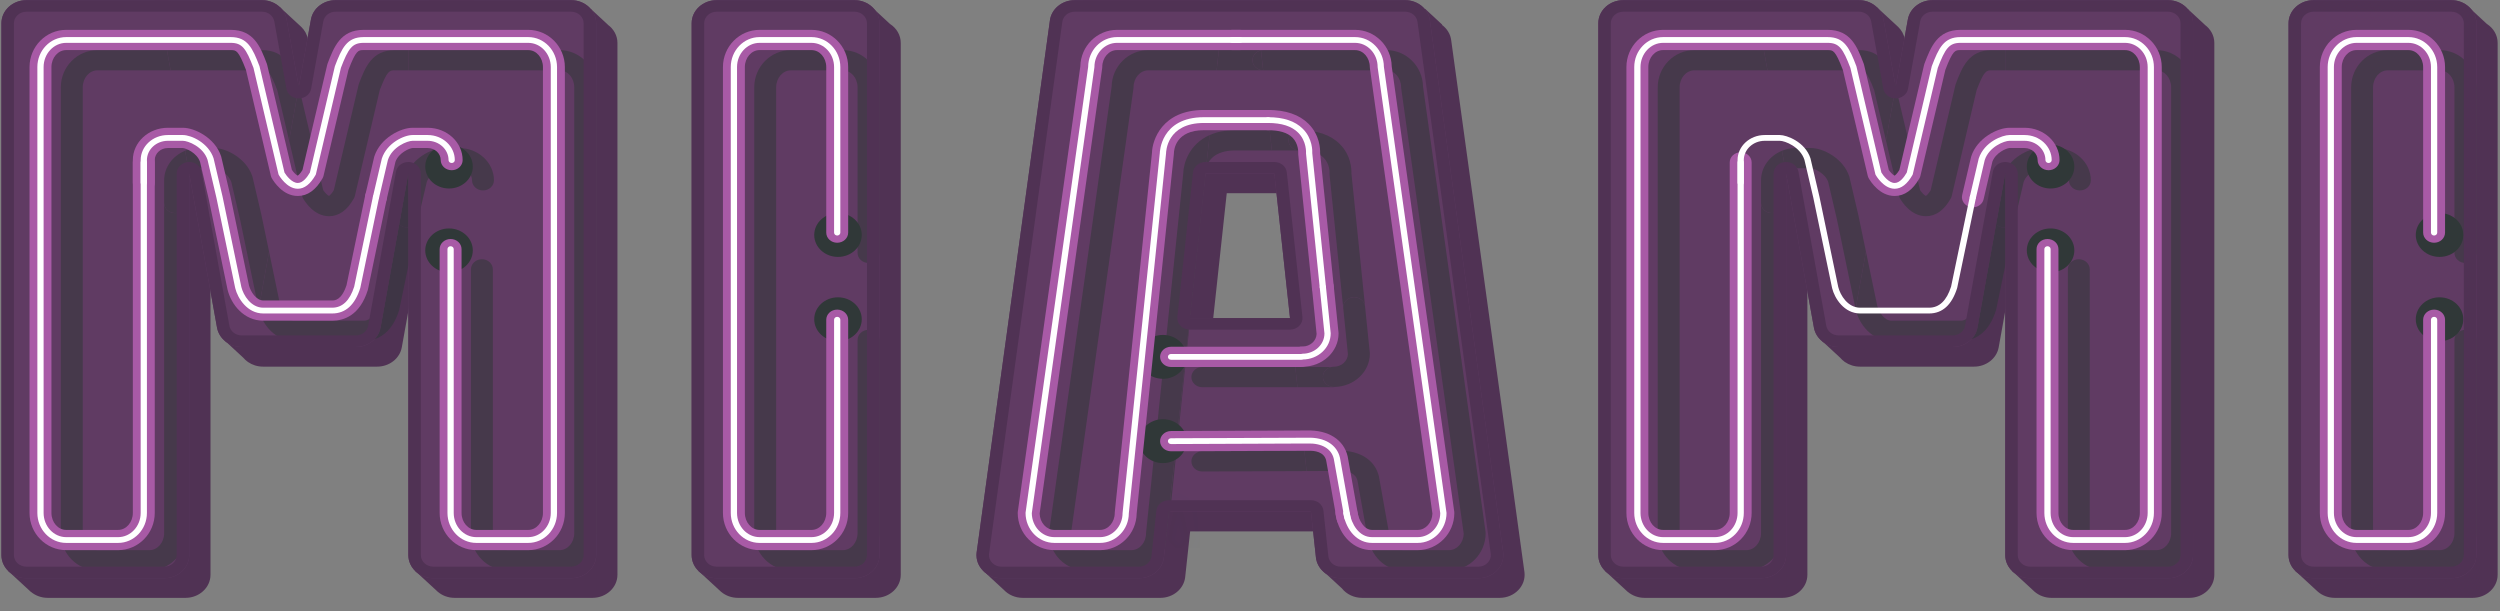 <?xml version="1.0" encoding="UTF-8" standalone="no"?>
<svg width="90px" height="22px" viewBox="0 0 90 22" version="1.1" xmlns="http://www.w3.org/2000/svg" xmlns:xlink="http://www.w3.org/1999/xlink" xmlns:sketch="http://www.bohemiancoding.com/sketch/ns">
    <rect x="0" y="0" width="90" height="22" fill="#808080" stroke="none"/>
    <!-- Generator: Sketch 3.4.4 (17249) - http://www.bohemiancoding.com/sketch -->
    <title>Group</title>
    <desc>Created with Sketch.</desc>
    <defs>
        <path d="M0.209,10.515 L0.159,10.515 L0.017,11.822 C0.085,11.663 0.125,11.489 0.127,11.305 L0.209,10.515 L0.209,10.515 Z M1.285,0.11 L0.914,3.543 L0.93,3.543 L1.285,0.11 L1.285,0.11 Z" id="path-1"></path>
    </defs>
    <g id="Web-/-Tablet-/-Mobile" stroke="none" stroke-width="1" fill="none" fill-rule="evenodd" sketch:type="MSPage">
        <g id="-Home-(1-1126)" sketch:type="MSArtboardGroup" transform="translate(-51, -654)">
            <g id="Miami" sketch:type="MSLayerGroup" transform="translate(0, 615)">
                <g id="Group" transform="translate(51, 39)">
                    <path d="M69.446,11.545 L66.967,11.545 C66.271,11.545 65.812,10.967 65.681,10.429 L65.678,10.417 L65.002,7.167 L64.688,5.823 C64.573,5.498 64.181,5.336 64.07,5.329 L63.529,5.329 C63.27,5.329 63.059,5.524 63.059,5.764 L63.059,6.578 C63.059,6.779 62.882,6.943 62.664,6.943 C62.447,6.943 62.27,6.779 62.27,6.578 L62.27,5.764 C62.27,5.122 62.835,4.6 63.529,4.6 L64.074,4.6 C64.498,4.6 65.231,4.965 65.447,5.625 L65.455,5.653 L65.775,7.022 L66.451,10.273 C66.507,10.495 66.708,10.817 66.967,10.817 L69.446,10.817 C69.53,10.817 69.784,10.817 69.964,10.262 L70.636,7.03 C70.677,6.832 70.884,6.703 71.098,6.741 C71.312,6.779 71.452,6.97 71.411,7.167 L70.735,10.417 L70.726,10.451 C70.44,11.355 69.872,11.545 69.446,11.545" id="Fill-74" fill="#A85AA6" sketch:type="MSShapeGroup"></path>
                    <path d="M52.245,1.462 C52.22,1.232 52.095,1.032 51.912,0.897 L51.919,0.886 L51.304,0.318 L51.143,0.712 L39.457,0.712 C38.994,0.712 38.606,1.036 38.56,1.462 L35.934,20.511 L35.395,20.549 L36.143,21.24 C36.308,21.413 36.549,21.523 36.82,21.523 L41.77,21.523 C42.233,21.523 42.621,21.199 42.667,20.774 L42.845,19.13 L47.961,19.13 L48.111,20.515 L47.622,20.549 L48.309,21.183 C48.474,21.39 48.739,21.523 49.036,21.523 L53.985,21.523 C54.519,21.523 54.935,21.098 54.882,20.608 L52.245,1.462 M43.6,12.158 L44.163,6.956 L46.642,6.956 L47.206,12.158 L43.6,12.158" id="Fill-1" fill="#503254" sketch:type="MSShapeGroup"></path>
                    <path d="M89.528,0.862 L88.939,0.318 L88.778,0.712 L84.055,0.712 C83.557,0.712 83.154,1.085 83.154,1.545 L83.154,20.512 L82.627,20.549 L83.402,21.264 L83.435,21.294 L83.45,21.308 L83.451,21.308 C83.611,21.442 83.823,21.523 84.055,21.523 L89.013,21.523 C89.511,21.523 89.915,21.151 89.915,20.691 L89.915,1.545 C89.915,1.262 89.762,1.012 89.528,0.862" id="Fill-2" fill="#503254" sketch:type="MSShapeGroup"></path>
                    <path d="M79.368,0.889 L79.369,0.886 L78.754,0.318 L78.593,0.712 L70.337,0.712 C69.897,0.712 69.521,1.006 69.448,1.408 L69.01,3.834 L68.572,1.408 C68.541,1.235 68.453,1.082 68.329,0.964 L68.329,0.964 L68.326,0.961 L67.554,0.248 L67.409,0.712 L59.206,0.712 C58.709,0.712 58.305,1.085 58.305,1.545 L58.305,20.512 L57.776,20.549 L58.599,21.308 L58.603,21.308 C58.762,21.441 58.974,21.523 59.206,21.523 L64.165,21.523 C64.663,21.523 65.066,21.151 65.066,20.691 L65.066,6.956 L66.021,12.245 L65.593,12.274 L66.245,12.877 C66.292,12.931 66.345,12.981 66.404,13.023 L66.416,13.034 L66.419,13.034 C66.57,13.138 66.757,13.199 66.957,13.199 L71.064,13.199 C71.504,13.199 71.881,12.905 71.953,12.503 L72.954,6.955 L72.954,20.512 L72.429,20.549 L73.193,21.253 C73.21,21.271 73.228,21.287 73.247,21.304 L73.252,21.308 L73.253,21.308 C73.413,21.442 73.624,21.523 73.856,21.523 L78.814,21.523 C79.312,21.523 79.716,21.151 79.716,20.691 L79.716,1.545 C79.716,1.278 79.579,1.041 79.368,0.889" id="Fill-3" fill="#503254" sketch:type="MSShapeGroup"></path>
                    <path d="M32.04,0.862 L31.451,0.318 L31.29,0.712 L26.567,0.712 C26.069,0.712 25.665,1.085 25.665,1.545 L25.665,20.512 L25.139,20.549 L25.947,21.294 L25.962,21.308 L25.964,21.308 C26.123,21.442 26.335,21.523 26.567,21.523 L31.525,21.523 C32.023,21.523 32.427,21.151 32.427,20.691 L32.427,1.545 C32.427,1.262 32.274,1.012 32.04,0.862" id="Fill-4" fill="#503254" sketch:type="MSShapeGroup"></path>
                    <path d="M21.88,0.889 L21.881,0.886 L21.266,0.318 L21.105,0.712 L12.849,0.712 C12.409,0.712 12.033,1.006 11.96,1.408 L11.522,3.834 L11.084,1.408 C11.053,1.235 10.965,1.082 10.841,0.964 L10.841,0.964 L10.838,0.961 L10.066,0.248 L9.921,0.712 L1.718,0.712 C1.22,0.712 0.817,1.085 0.817,1.545 L0.817,20.512 L0.288,20.549 L1.111,21.308 L1.115,21.308 C1.275,21.441 1.486,21.523 1.718,21.523 L6.677,21.523 C7.175,21.523 7.578,21.151 7.578,20.691 L7.578,6.956 L8.533,12.245 L8.105,12.274 L8.757,12.877 C8.803,12.932 8.857,12.981 8.916,13.023 L8.928,13.034 L8.931,13.034 C9.082,13.138 9.269,13.199 9.469,13.199 L13.576,13.199 C14.017,13.199 14.393,12.905 14.465,12.503 L15.466,6.956 L15.466,20.512 L14.941,20.549 L15.705,21.253 C15.722,21.271 15.74,21.287 15.759,21.304 L15.764,21.308 L15.765,21.308 C15.924,21.442 16.136,21.523 16.368,21.523 L21.326,21.523 C21.824,21.523 22.228,21.151 22.228,20.691 L22.228,1.545 C22.228,1.278 22.091,1.041 21.88,0.889" id="Fill-5" fill="#503254" sketch:type="MSShapeGroup"></path>
                    <path d="M38.439,6.248 L39.002,0.005 L49.144,0.005 L49.707,6.248 L38.439,6.248" id="Fill-6" fill="#603B63" sketch:type="MSShapeGroup"></path>
                    <path d="M38.439,11.451 L51.961,11.451 L51.961,18.423 L38.439,18.423 L38.439,11.451 Z" id="Fill-7" fill="#603B63" sketch:type="MSShapeGroup"></path>
                    <path d="M41.003,20.816 L36.054,20.816 C35.521,20.816 35.104,20.391 35.157,19.901 L37.794,0.754 C37.84,0.329 38.228,0.005 38.691,0.005 L43.077,0.005 C43.61,0.005 44.027,0.43 43.974,0.92 L41.9,20.066 C41.854,20.492 41.467,20.816 41.003,20.816" id="Fill-8" fill="#603B63" sketch:type="MSShapeGroup"></path>
                    <path d="M53.219,20.816 L48.27,20.816 C47.806,20.816 47.419,20.492 47.373,20.066 L45.299,0.92 C45.246,0.43 45.663,0.005 46.196,0.005 L50.582,0.005 C51.045,0.005 51.433,0.329 51.479,0.754 L54.116,19.901 C54.169,20.391 53.752,20.816 53.219,20.816" id="Fill-9" fill="#603B63" sketch:type="MSShapeGroup"></path>
                    <path d="M88.247,20.816 L83.289,20.816 C82.791,20.816 82.387,20.443 82.387,19.984 L82.387,0.837 C82.387,0.377 82.791,0.005 83.289,0.005 L88.247,0.005 C88.745,0.005 89.149,0.377 89.149,0.837 L89.149,19.984 C89.149,20.443 88.745,20.816 88.247,20.816" id="Fill-10" fill="#603B63" sketch:type="MSShapeGroup"></path>
                    <path d="M63.398,20.816 L58.44,20.816 C57.942,20.816 57.539,20.443 57.539,19.984 L57.539,0.837 C57.539,0.377 57.942,0.005 58.44,0.005 L63.398,0.005 C63.896,0.005 64.3,0.377 64.3,0.837 L64.3,19.984 C64.3,20.443 63.896,20.816 63.398,20.816" id="Fill-11" fill="#603B63" sketch:type="MSShapeGroup"></path>
                    <path d="M68.87,12.491 L66.191,12.491 C65.75,12.491 65.374,12.197 65.301,11.796 L63.348,0.974 C63.256,0.467 62.616,0.005 63.173,0.005 L66.917,0.005 C67.358,0.005 67.734,0.299 67.806,0.7 L69.759,11.522 C69.851,12.03 69.427,12.491 68.87,12.491" id="Fill-12" fill="#603B63" sketch:type="MSShapeGroup"></path>
                    <path d="M67.618,12.491 L70.298,12.491 C70.738,12.491 71.114,12.197 71.187,11.796 L73.14,0.974 C73.232,0.467 74.999,0.005 74.442,0.005 L69.571,0.005 C69.131,0.005 68.754,0.299 68.682,0.7 L66.729,11.522 C66.637,12.03 67.061,12.491 67.618,12.491" id="Fill-13" fill="#603B63" sketch:type="MSShapeGroup"></path>
                    <path d="M78.048,20.816 L73.09,20.816 C72.592,20.816 72.188,20.443 72.188,19.984 L72.188,0.837 C72.188,0.377 72.592,0.005 73.09,0.005 L78.048,0.005 C78.546,0.005 78.95,0.377 78.95,0.837 L78.95,19.984 C78.95,20.443 78.546,20.816 78.048,20.816" id="Fill-14" fill="#603B63" sketch:type="MSShapeGroup"></path>
                    <path d="M30.759,20.816 L25.801,20.816 C25.303,20.816 24.899,20.443 24.899,19.984 L24.899,0.837 C24.899,0.377 25.303,0.005 25.801,0.005 L30.759,0.005 C31.257,0.005 31.661,0.377 31.661,0.837 L31.661,19.984 C31.661,20.443 31.257,20.816 30.759,20.816" id="Fill-15" fill="#603B63" sketch:type="MSShapeGroup"></path>
                    <path d="M5.911,20.816 L0.952,20.816 C0.454,20.816 0.051,20.443 0.051,19.984 L0.051,0.837 C0.051,0.377 0.454,0.005 0.952,0.005 L5.911,0.005 C6.408,0.005 6.812,0.377 6.812,0.837 L6.812,19.984 C6.812,20.443 6.408,20.816 5.911,20.816" id="Fill-16" fill="#603B63" sketch:type="MSShapeGroup"></path>
                    <path d="M11.382,12.491 L8.703,12.491 C8.262,12.491 7.886,12.197 7.813,11.796 L5.86,0.974 C5.769,0.467 5.128,0.005 5.685,0.005 L9.429,0.005 C9.87,0.005 10.246,0.299 10.318,0.7 L12.272,11.522 C12.363,12.03 11.939,12.491 11.382,12.491" id="Fill-17" fill="#603B63" sketch:type="MSShapeGroup"></path>
                    <path d="M10.13,12.491 L12.81,12.491 C13.25,12.491 13.626,12.197 13.699,11.796 L15.652,0.974 C15.744,0.467 17.511,0.005 16.954,0.005 L12.083,0.005 C11.643,0.005 11.266,0.299 11.194,0.7 L9.241,11.522 C9.149,12.03 9.573,12.491 10.13,12.491" id="Fill-18" fill="#603B63" sketch:type="MSShapeGroup"></path>
                    <path d="M20.56,20.816 L15.602,20.816 C15.104,20.816 14.7,20.443 14.7,19.984 L14.7,0.837 C14.7,0.377 15.104,0.005 15.602,0.005 L20.56,0.005 C21.058,0.005 21.462,0.377 21.462,0.837 L21.462,19.984 C21.462,20.443 21.058,20.816 20.56,20.816" id="Fill-19" fill="#603B63" sketch:type="MSShapeGroup"></path>
                    <g id="Group-22" transform="translate(41.92, 7.908)">
                        <mask id="mask-2" sketch:name="Clip 21" fill="white">
                            <use xlink:href="#path-1"></use>
                        </mask>
                        <g id="Clip-21"></g>
                        <path d="M0.017,0.11 L1.285,0.11 L1.285,11.822 L0.017,11.822 L0.017,0.11 Z" id="Fill-20" fill="#3E3545" sketch:type="MSShapeGroup" mask="url(#mask-2)"></path>
                    </g>
                    <path d="M45.707,4.687 L44.468,4.687 C44.094,4.687 43.791,4.754 43.547,4.862 L43.419,6.045 C43.492,5.79 43.725,5.416 44.468,5.416 L45.786,5.416 L45.707,4.687 M45.395,1.804 L43.878,1.804 L43.799,2.532 L45.474,2.532 L45.474,2.532 C45.261,2.526 45.09,2.366 45.09,2.168 C45.09,1.995 45.221,1.85 45.396,1.813 L45.395,1.804" id="Fill-23" fill="#46394B" sketch:type="MSShapeGroup"></path>
                    <path d="M42.85,11.451 L42.834,11.451 L42.079,18.423 L42.129,18.423 L42.85,11.451" id="Fill-24" fill="#46394B" sketch:type="MSShapeGroup"></path>
                    <path d="M43.878,1.804 L41.338,1.804 C40.619,1.804 40.032,2.39 40.019,3.117 L37.768,19.148 C37.766,19.164 37.765,19.179 37.765,19.195 C37.765,19.933 38.356,20.534 39.084,20.534 L40.728,20.534 C41.268,20.534 41.733,20.203 41.937,19.73 L43.205,8.018 L43.385,6.283 L43.387,6.251 C43.387,6.214 43.393,6.137 43.419,6.045 L43.547,4.862 C42.805,5.189 42.605,5.892 42.598,6.229 L41.26,19.16 L41.258,19.195 C41.258,19.532 41.02,19.805 40.728,19.805 L39.084,19.805 C38.798,19.805 38.564,19.543 38.554,19.216 L40.804,3.189 C40.807,3.174 40.808,3.158 40.808,3.142 C40.808,2.806 41.045,2.532 41.338,2.532 L43.799,2.532 L43.878,1.804" id="Fill-25" fill="#46394B" sketch:type="MSShapeGroup"></path>
                    <path d="M46.778,4.687 L45.707,4.687 L45.786,5.416 L46.778,5.416 L46.779,5.416 C46.562,5.415 46.386,5.252 46.386,5.052 C46.386,4.851 46.562,4.688 46.779,4.687 L46.778,4.687 M45.474,2.532 L45.474,2.532 L45.763,2.532 L45.485,2.532 C45.481,2.532 45.477,2.532 45.474,2.532 M45.501,1.804 L45.395,1.804 L45.396,1.815 C45.43,1.807 45.465,1.804 45.501,1.804" id="Fill-26" fill="#46394B" sketch:type="MSShapeGroup"></path>
                    <path id="Fill-27" fill="#3E3545" sketch:type="MSShapeGroup"></path>
                    <path d="M87.83,1.804 L85.96,1.804 C85.233,1.804 84.641,2.404 84.641,3.142 L84.641,19.195 C84.641,19.933 85.233,20.534 85.96,20.534 L87.83,20.534 C88.552,20.534 89.141,19.941 89.149,19.21 L89.149,12.231 C89.144,12.034 88.969,11.874 88.754,11.874 C88.537,11.874 88.36,12.038 88.36,12.239 L88.36,19.195 C88.36,19.532 88.122,19.805 87.83,19.805 L85.96,19.805 C85.668,19.805 85.43,19.532 85.43,19.195 L85.43,3.142 C85.43,2.806 85.668,2.532 85.96,2.532 L87.83,2.532 C88.122,2.532 88.36,2.806 88.36,3.142 L88.36,9.103 C88.36,9.304 88.537,9.467 88.754,9.467 C88.969,9.467 89.144,9.308 89.149,9.11 L89.149,3.128 C89.141,2.396 88.552,1.804 87.83,1.804" id="Fill-28" fill="#46394B" sketch:type="MSShapeGroup"></path>
                    <path d="M78.95,3.128 L78.95,19.21 C78.95,19.205 78.95,19.2 78.95,19.195 L78.95,3.142 C78.95,3.137 78.95,3.132 78.95,3.128 M68.23,3.05 L68.246,3.14 L68.249,3.127 L68.235,3.068 C68.234,3.062 68.232,3.056 68.23,3.05" id="Fill-29" fill="#3E3545" sketch:type="MSShapeGroup"></path>
                    <path d="M63.498,1.804 L60.997,1.804 C60.27,1.804 59.678,2.404 59.678,3.142 L59.678,19.195 C59.678,19.933 60.27,20.534 60.997,20.534 L62.867,20.534 C63.594,20.534 64.186,19.933 64.186,19.195 L64.186,7.307 C64.186,7.508 64.009,7.671 63.792,7.671 C63.574,7.671 63.397,7.508 63.397,7.307 L63.397,6.574 L63.397,19.195 C63.397,19.532 63.159,19.805 62.867,19.805 L60.997,19.805 C60.705,19.805 60.467,19.532 60.467,19.195 L60.467,3.142 C60.467,2.806 60.705,2.532 60.997,2.532 L63.629,2.532 L63.498,1.804" id="Fill-30" fill="#46394B" sketch:type="MSShapeGroup"></path>
                    <path d="M66.924,1.804 L63.498,1.804 L63.629,2.532 L66.924,2.532 C67.116,2.532 67.196,2.532 67.469,3.242 L67.895,5.058 L68.244,3.127 L68.23,3.05 C68.228,3.04 68.224,3.031 68.221,3.021 C67.993,2.423 67.757,1.804 66.924,1.804" id="Fill-31" fill="#46394B" sketch:type="MSShapeGroup"></path>
                    <path d="M72.188,1.804 L71.704,1.804 C70.872,1.804 70.636,2.423 70.407,3.021 C70.402,3.036 70.397,3.05 70.394,3.065 L69.504,6.849 C69.417,6.993 69.353,7.04 69.331,7.053 C69.279,7.032 69.185,6.937 69.123,6.845 L68.246,3.116 L67.895,5.058 L68.365,7.054 C68.372,7.086 68.384,7.116 68.401,7.145 C68.461,7.252 68.789,7.784 69.335,7.784 C69.687,7.784 69.988,7.569 70.227,7.145 C70.244,7.116 70.256,7.086 70.263,7.054 L71.159,3.242 C71.432,2.532 71.512,2.532 71.704,2.532 L72.188,2.532 L72.188,1.804" id="Fill-32" fill="#46394B" sketch:type="MSShapeGroup"></path>
                    <path d="M77.631,1.804 L72.188,1.804 L72.188,2.532 L77.631,2.532 C77.923,2.532 78.161,2.806 78.161,3.142 L78.161,19.195 C78.161,19.532 77.923,19.805 77.631,19.805 L75.761,19.805 C75.469,19.805 75.231,19.532 75.231,19.195 L75.231,9.696 C75.231,9.495 75.054,9.332 74.836,9.332 C74.619,9.332 74.442,9.495 74.442,9.696 L74.442,19.195 C74.442,19.933 75.034,20.534 75.761,20.534 L77.631,20.534 C78.353,20.534 78.942,19.941 78.95,19.21 L78.95,3.128 C78.942,2.396 78.353,1.804 77.631,1.804" id="Fill-33" fill="#46394B" sketch:type="MSShapeGroup"></path>
                    <path d="M71.859,8.072 L71.187,11.796 C71.158,11.956 71.081,12.098 70.971,12.212 C71.306,12.102 71.65,11.82 71.853,11.179 L71.862,11.146 L72.188,9.578 L72.188,8.19 C72.176,8.191 72.164,8.191 72.151,8.191 C72.124,8.191 72.096,8.189 72.068,8.183 C71.984,8.166 71.912,8.126 71.859,8.072" id="Fill-34" fill="#3E3545" sketch:type="MSShapeGroup"></path>
                    <path d="M64.152,5.427 C63.708,5.606 63.397,6.016 63.397,6.492 L63.397,7.307 C63.397,7.508 63.574,7.671 63.792,7.671 C64.009,7.671 64.186,7.508 64.186,7.307 L64.186,6.492 C64.186,6.387 64.226,6.29 64.294,6.215 L64.152,5.427" id="Fill-35" fill="#46394B" sketch:type="MSShapeGroup"></path>
                    <path d="M65.2,5.329 L64.657,5.329 C64.477,5.329 64.306,5.364 64.152,5.427 L64.294,6.215 C64.38,6.119 64.511,6.057 64.657,6.057 L65.197,6.057 C65.308,6.064 65.7,6.226 65.815,6.551 L66.129,7.896 L66.801,11.124 L67.174,9.057 L66.902,7.75 L66.582,6.382 L66.574,6.353 C66.358,5.694 65.625,5.329 65.2,5.329" id="Fill-36" fill="#46394B" sketch:type="MSShapeGroup"></path>
                    <path d="M71.767,7.743 C71.766,7.748 71.765,7.753 71.764,7.758 L71.091,10.991 C70.911,11.545 70.657,11.545 70.573,11.545 L68.094,11.545 C67.835,11.545 67.634,11.223 67.579,11.002 L67.174,9.057 L66.801,11.124 L66.805,11.146 L66.808,11.157 C66.939,11.695 67.398,12.274 68.094,12.274 L70.573,12.274 C70.697,12.274 70.833,12.258 70.971,12.212 C71.081,12.098 71.158,11.956 71.187,11.796 L71.859,8.072 C71.776,7.988 71.738,7.87 71.765,7.75 L71.767,7.743" id="Fill-37" fill="#46394B" sketch:type="MSShapeGroup"></path>
                    <path id="Fill-38" fill="#46394B" sketch:type="MSShapeGroup" d="M72.538,7.897 L72.536,7.904 C72.499,8.063 72.355,8.175 72.188,8.19 L72.188,9.578 L72.538,7.897"></path>
                    <path id="Fill-39" fill="#3E3545" sketch:type="MSShapeGroup" d="M72.188,6.248 L71.859,8.072 C71.912,8.126 71.984,8.166 72.068,8.183 C72.096,8.189 72.124,8.191 72.151,8.191 C72.164,8.191 72.176,8.191 72.188,8.19 L72.188,6.248"></path>
                    <path id="Fill-40" fill="#46394B" sketch:type="MSShapeGroup" d="M72.188,6.135 C72.15,6.204 72.118,6.276 72.093,6.353 L72.085,6.382 L71.765,7.75 C71.738,7.87 71.776,7.988 71.859,8.072 L72.188,6.248 L72.188,6.135"></path>
                    <path d="M74.011,5.329 L73.467,5.329 C73.092,5.329 72.476,5.614 72.188,6.135 L72.188,8.19 C72.355,8.175 72.499,8.063 72.536,7.904 L72.852,6.551 C72.967,6.226 73.359,6.064 73.467,6.057 L74.011,6.057 C74.27,6.057 74.481,6.252 74.481,6.492 C74.481,6.693 74.658,6.856 74.875,6.856 C75.093,6.856 75.27,6.693 75.27,6.492 C75.27,5.851 74.705,5.329 74.011,5.329" id="Fill-41" fill="#46394B" sketch:type="MSShapeGroup"></path>
                    <path id="Fill-42" fill="#46394B" sketch:type="MSShapeGroup" d="M45.396,1.813 C45.221,1.85 45.09,1.995 45.09,2.168 C45.09,2.366 45.261,2.526 45.474,2.532 L45.396,1.813"></path>
                    <path d="M49.91,1.804 L45.485,1.804 C45.454,1.804 45.424,1.807 45.396,1.813 L45.474,2.532 C45.477,2.532 45.481,2.532 45.485,2.532 L49.91,2.532 C50.203,2.532 50.44,2.806 50.44,3.142 C50.44,3.158 50.441,3.174 50.444,3.189 L52.694,19.216 C52.684,19.543 52.45,19.805 52.164,19.805 L50.52,19.805 C50.281,19.805 50.109,19.567 50.024,19.293 L50.027,19.314 C50.063,19.512 49.917,19.699 49.702,19.732 C49.681,19.736 49.659,19.737 49.638,19.737 C49.448,19.737 49.281,19.611 49.249,19.432 L49.202,19.169 C49.2,19.198 49.201,19.227 49.207,19.256 C49.35,20.032 49.865,20.534 50.52,20.534 L52.164,20.534 C52.892,20.534 53.483,19.933 53.483,19.195 C53.483,19.179 53.482,19.164 53.48,19.148 L51.229,3.117 C51.216,2.391 50.629,1.804 49.91,1.804" id="Fill-43" fill="#46394B" sketch:type="MSShapeGroup"></path>
                    <path d="M46.63,13.212 L43.284,13.212 C43.067,13.212 42.89,13.375 42.89,13.576 C42.89,13.777 43.067,13.94 43.284,13.94 L46.709,13.94 L46.63,13.212" id="Fill-44" fill="#46394B" sketch:type="MSShapeGroup"></path>
                    <path d="M47.928,13.212 L46.63,13.212 L46.709,13.94 L47.961,13.94 C47.993,13.94 48.024,13.937 48.053,13.93 C48.042,13.93 48.03,13.93 48.019,13.93 C47.801,13.93 47.624,13.767 47.624,13.566 C47.624,13.394 47.754,13.25 47.928,13.212" id="Fill-45" fill="#46394B" sketch:type="MSShapeGroup"></path>
                    <path d="M46.78,4.687 L46.779,4.687 C46.562,4.688 46.386,4.851 46.386,5.052 C46.386,5.252 46.562,5.415 46.779,5.416 L46.78,5.416 C47.181,5.416 47.473,5.504 47.65,5.677 C47.879,5.901 47.863,6.219 47.863,6.219 C47.861,6.24 47.861,6.261 47.863,6.282 L48.357,11.099 C48.336,10.899 48.495,10.721 48.712,10.702 C48.725,10.701 48.738,10.7 48.75,10.7 C48.95,10.7 49.123,10.842 49.142,11.03 L48.651,6.24 C48.656,6.092 48.641,5.593 48.235,5.187 C47.903,4.856 47.413,4.687 46.78,4.687" id="Fill-46" fill="#46394B" sketch:type="MSShapeGroup"></path>
                    <path d="M48.75,10.7 C48.738,10.7 48.725,10.701 48.712,10.702 C48.495,10.721 48.336,10.899 48.357,11.099 L48.525,12.749 C48.517,13 48.293,13.202 48.019,13.202 C47.987,13.202 47.957,13.205 47.928,13.212 C47.754,13.25 47.624,13.394 47.624,13.566 C47.624,13.767 47.801,13.93 48.019,13.93 C48.03,13.93 48.042,13.93 48.053,13.93 C48.752,13.913 49.315,13.383 49.315,12.734 L49.313,12.7 L49.142,11.03 C49.123,10.842 48.95,10.7 48.75,10.7" id="Fill-47" fill="#46394B" sketch:type="MSShapeGroup"></path>
                    <path d="M46.957,16.231 L43.283,16.246 C43.065,16.247 42.889,16.41 42.89,16.611 C42.891,16.812 43.067,16.974 43.284,16.974 L43.286,16.974 L47.036,16.959 L46.957,16.231" id="Fill-48" fill="#46394B" sketch:type="MSShapeGroup"></path>
                    <path d="M48.245,16.225 C48.223,16.225 48.201,16.225 48.179,16.226 L46.957,16.231 L47.036,16.959 L48.188,16.954 L48.201,16.954 C48.219,16.953 48.237,16.953 48.256,16.953 C48.509,16.953 48.799,17.019 48.868,17.3 L49.249,19.432 C49.281,19.611 49.448,19.737 49.638,19.737 C49.659,19.737 49.681,19.736 49.702,19.732 C49.917,19.699 50.063,19.512 50.027,19.314 L49.645,17.172 L49.642,17.155 C49.508,16.576 48.977,16.225 48.245,16.225" id="Fill-49" fill="#46394B" sketch:type="MSShapeGroup"></path>
                    <path id="Fill-50" fill="#3E3545" sketch:type="MSShapeGroup"></path>
                    <path d="M30.342,1.804 L28.472,1.804 C27.745,1.804 27.153,2.404 27.153,3.142 L27.153,19.195 C27.153,19.933 27.745,20.534 28.472,20.534 L30.342,20.534 C31.064,20.534 31.653,19.941 31.661,19.21 L31.661,12.231 C31.656,12.034 31.481,11.874 31.266,11.874 C31.048,11.874 30.872,12.038 30.872,12.239 L30.872,19.195 C30.872,19.532 30.634,19.805 30.342,19.805 L28.472,19.805 C28.18,19.805 27.942,19.532 27.942,19.195 L27.942,3.142 C27.942,2.806 28.18,2.532 28.472,2.532 L30.342,2.532 C30.634,2.532 30.872,2.806 30.872,3.142 L30.872,9.103 C30.872,9.304 31.048,9.467 31.266,9.467 C31.481,9.467 31.656,9.308 31.661,9.11 L31.661,3.128 C31.653,2.396 31.064,1.804 30.342,1.804" id="Fill-51" fill="#46394B" sketch:type="MSShapeGroup"></path>
                    <path id="Fill-52" fill="#3E3545" sketch:type="MSShapeGroup" d="M10.742,3.051 L10.759,3.14 L10.761,3.127 L10.747,3.068 C10.745,3.062 10.744,3.056 10.742,3.051"></path>
                    <path d="M6.01,1.804 L3.509,1.804 C2.782,1.804 2.19,2.404 2.19,3.142 L2.19,19.195 C2.19,19.933 2.782,20.534 3.509,20.534 L5.379,20.534 C6.106,20.534 6.698,19.933 6.698,19.195 L6.698,7.307 C6.698,7.508 6.521,7.671 6.303,7.671 C6.086,7.671 5.909,7.508 5.909,7.307 L5.909,6.574 L5.909,19.195 C5.909,19.532 5.671,19.805 5.379,19.805 L3.509,19.805 C3.217,19.805 2.979,19.532 2.979,19.195 L2.979,3.142 C2.979,2.806 3.217,2.532 3.509,2.532 L6.141,2.532 L6.01,1.804" id="Fill-53" fill="#46394B" sketch:type="MSShapeGroup"></path>
                    <path d="M9.436,1.804 L6.01,1.804 L6.141,2.532 L9.436,2.532 C9.628,2.532 9.708,2.532 9.981,3.242 L10.408,5.058 L10.756,3.127 L10.742,3.051 C10.74,3.041 10.736,3.031 10.733,3.021 C10.505,2.423 10.269,1.804 9.436,1.804" id="Fill-54" fill="#46394B" sketch:type="MSShapeGroup"></path>
                    <path id="Fill-55" fill="#3E3545" sketch:type="MSShapeGroup" d="M21.462,3.121 L21.462,19.216 C21.462,19.209 21.462,19.202 21.462,19.195 L21.462,3.142 C21.462,3.135 21.462,3.128 21.462,3.121"></path>
                    <path d="M14.7,1.804 L14.216,1.804 C13.384,1.804 13.148,2.423 12.919,3.021 C12.914,3.036 12.909,3.05 12.906,3.065 L12.016,6.849 C11.929,6.993 11.865,7.04 11.843,7.053 C11.791,7.032 11.697,6.937 11.635,6.845 L10.758,3.116 L10.756,3.127 L10.408,5.058 L10.877,7.054 C10.884,7.086 10.896,7.116 10.913,7.145 C10.973,7.252 11.301,7.784 11.847,7.784 C12.199,7.784 12.5,7.569 12.739,7.145 C12.756,7.116 12.768,7.086 12.775,7.054 L13.672,3.242 C13.944,2.532 14.024,2.532 14.216,2.532 L14.7,2.532 L14.7,1.804" id="Fill-56" fill="#46394B" sketch:type="MSShapeGroup"></path>
                    <path d="M20.143,1.804 L14.7,1.804 L14.7,2.532 L20.143,2.532 C20.435,2.532 20.673,2.806 20.673,3.142 L20.673,19.195 C20.673,19.532 20.435,19.805 20.143,19.805 L18.273,19.805 C17.981,19.805 17.743,19.532 17.743,19.195 L17.743,9.696 C17.743,9.495 17.566,9.332 17.349,9.332 C17.131,9.332 16.954,9.495 16.954,9.696 L16.954,19.195 C16.954,19.933 17.546,20.534 18.273,20.534 L20.143,20.534 C20.863,20.534 21.45,19.945 21.462,19.216 L21.462,3.121 C21.451,2.393 20.863,1.804 20.143,1.804" id="Fill-57" fill="#46394B" sketch:type="MSShapeGroup"></path>
                    <path d="M6.664,5.427 C6.22,5.606 5.909,6.016 5.909,6.492 L5.909,7.307 C5.909,7.508 6.086,7.671 6.303,7.671 C6.521,7.671 6.698,7.508 6.698,7.307 L6.698,6.492 C6.698,6.387 6.739,6.29 6.806,6.215 L6.664,5.427" id="Fill-58" fill="#46394B" sketch:type="MSShapeGroup"></path>
                    <path d="M7.713,5.329 L7.169,5.329 C6.989,5.329 6.818,5.364 6.664,5.427 L6.806,6.215 C6.892,6.119 7.023,6.057 7.169,6.057 L7.709,6.057 C7.82,6.064 8.212,6.226 8.327,6.552 L8.641,7.896 L9.313,11.124 L9.686,9.057 L9.414,7.75 L9.094,6.382 L9.086,6.353 C8.87,5.694 8.137,5.329 7.713,5.329" id="Fill-59" fill="#46394B" sketch:type="MSShapeGroup"></path>
                    <path d="M14.371,8.072 L13.699,11.796 C13.67,11.956 13.593,12.098 13.483,12.212 C13.818,12.102 14.162,11.82 14.365,11.179 L14.374,11.146 L14.7,9.578 L14.7,8.19 C14.688,8.191 14.676,8.191 14.663,8.191 C14.636,8.191 14.608,8.189 14.58,8.183 C14.496,8.166 14.424,8.126 14.371,8.072" id="Fill-60" fill="#3E3545" sketch:type="MSShapeGroup"></path>
                    <path d="M14.279,7.743 C14.278,7.748 14.276,7.753 14.275,7.758 L13.603,10.991 C13.423,11.545 13.169,11.545 13.085,11.545 L10.606,11.545 C10.347,11.545 10.146,11.223 10.09,11.002 L9.686,9.057 L9.313,11.124 L9.317,11.146 L9.32,11.157 C9.451,11.695 9.91,12.274 10.606,12.274 L13.085,12.274 C13.209,12.274 13.345,12.258 13.483,12.212 C13.593,12.098 13.67,11.956 13.699,11.796 L14.371,8.072 C14.288,7.988 14.249,7.87 14.277,7.75 L14.279,7.743" id="Fill-61" fill="#46394B" sketch:type="MSShapeGroup"></path>
                    <path id="Fill-62" fill="#46394B" sketch:type="MSShapeGroup" d="M15.05,7.897 L15.048,7.904 C15.011,8.063 14.867,8.175 14.7,8.19 L14.7,9.578 L15.05,7.897"></path>
                    <path id="Fill-63" fill="#3E3545" sketch:type="MSShapeGroup" d="M14.7,6.248 L14.371,8.072 C14.424,8.126 14.496,8.166 14.58,8.183 C14.608,8.189 14.636,8.191 14.663,8.191 C14.676,8.191 14.688,8.191 14.7,8.19 L14.7,6.248"></path>
                    <path id="Fill-64" fill="#46394B" sketch:type="MSShapeGroup" d="M14.7,6.135 C14.662,6.204 14.63,6.276 14.605,6.353 L14.597,6.382 L14.277,7.75 C14.249,7.87 14.288,7.988 14.371,8.072 L14.7,6.248 L14.7,6.135"></path>
                    <path d="M16.523,5.329 L15.979,5.329 C15.604,5.329 14.988,5.614 14.7,6.135 L14.7,8.19 C14.867,8.175 15.011,8.063 15.048,7.904 L15.364,6.552 C15.48,6.226 15.871,6.064 15.979,6.057 L16.523,6.057 C16.782,6.057 16.993,6.252 16.993,6.492 C16.993,6.693 17.17,6.856 17.388,6.856 C17.605,6.856 17.782,6.693 17.782,6.492 C17.782,5.851 17.217,5.329 16.523,5.329" id="Fill-65" fill="#46394B" sketch:type="MSShapeGroup"></path>
                    <path d="M42.721,12.847 C42.721,12.411 42.338,12.057 41.865,12.057 C41.393,12.057 41.01,12.411 41.01,12.847 C41.01,13.284 41.393,13.637 41.865,13.637 C42.338,13.637 42.721,13.284 42.721,12.847" id="Fill-66" fill="#303838" sketch:type="MSShapeGroup"></path>
                    <path d="M88.679,8.459 C88.679,8.023 88.296,7.669 87.823,7.669 C87.351,7.669 86.968,8.023 86.968,8.459 C86.968,8.896 87.351,9.249 87.823,9.249 C88.296,9.249 88.679,8.896 88.679,8.459" id="Fill-67" fill="#303838" sketch:type="MSShapeGroup"></path>
                    <path d="M88.679,11.493 C88.679,11.057 88.296,10.703 87.823,10.703 C87.351,10.703 86.968,11.057 86.968,11.493 C86.968,11.93 87.351,12.283 87.823,12.283 C88.296,12.283 88.679,11.93 88.679,11.493" id="Fill-68" fill="#303838" sketch:type="MSShapeGroup"></path>
                    <path d="M74.676,9.014 C74.676,8.578 74.293,8.224 73.821,8.224 C73.348,8.224 72.965,8.578 72.965,9.014 C72.965,9.451 73.348,9.804 73.821,9.804 C74.293,9.804 74.676,9.451 74.676,9.014" id="Fill-69" fill="#303838" sketch:type="MSShapeGroup"></path>
                    <path d="M74.676,5.996 C74.676,5.56 74.293,5.206 73.821,5.206 C73.348,5.206 72.965,5.56 72.965,5.996 C72.965,6.433 73.348,6.786 73.821,6.786 C74.293,6.786 74.676,6.433 74.676,5.996" id="Fill-70" fill="#303838" sketch:type="MSShapeGroup"></path>
                    <path d="M42.721,15.881 C42.721,15.445 42.338,15.091 41.865,15.091 C41.393,15.091 41.01,15.445 41.01,15.881 C41.01,16.318 41.393,16.672 41.865,16.672 C42.338,16.672 42.721,16.318 42.721,15.881" id="Fill-71" fill="#303838" sketch:type="MSShapeGroup"></path>
                    <path d="M39.601,19.805 L37.957,19.805 C37.229,19.805 36.638,19.205 36.638,18.466 C36.638,18.451 36.639,18.435 36.641,18.42 L38.892,2.389 C38.905,1.662 39.492,1.075 40.211,1.075 L44.636,1.075 C44.854,1.075 45.031,1.238 45.031,1.439 C45.031,1.64 44.854,1.803 44.636,1.803 L40.211,1.803 C39.919,1.803 39.681,2.077 39.681,2.414 C39.681,2.429 39.679,2.445 39.677,2.461 L37.427,18.488 C37.437,18.815 37.671,19.077 37.957,19.077 L39.601,19.077 C39.893,19.077 40.131,18.803 40.131,18.466 L40.133,18.432 L41.471,5.5 C41.481,5.053 41.829,3.959 43.341,3.959 L45.651,3.959 C45.868,3.959 46.045,4.122 46.045,4.323 C46.045,4.524 45.868,4.687 45.651,4.687 L43.341,4.687 C42.328,4.687 42.262,5.384 42.26,5.523 L42.258,5.554 L40.92,18.485 C40.91,19.215 40.322,19.805 39.601,19.805" id="Fill-72" fill="#A85AA6" sketch:type="MSShapeGroup"></path>
                    <path d="M76.504,19.805 L74.634,19.805 C73.907,19.805 73.315,19.205 73.315,18.466 L73.315,8.968 C73.315,8.767 73.492,8.604 73.709,8.604 C73.927,8.604 74.104,8.767 74.104,8.968 L74.104,18.466 C74.104,18.803 74.342,19.077 74.634,19.077 L76.504,19.077 C76.796,19.077 77.034,18.803 77.034,18.466 L77.034,2.414 C77.034,2.077 76.796,1.803 76.504,1.803 L70.577,1.803 C70.385,1.803 70.305,1.804 70.033,2.514 L69.136,6.325 C69.129,6.357 69.117,6.388 69.1,6.417 C68.861,6.841 68.56,7.055 68.208,7.055 C67.662,7.056 67.334,6.523 67.274,6.417 C67.257,6.388 67.245,6.357 67.238,6.325 L66.342,2.514 C66.069,1.803 65.989,1.803 65.797,1.803 L59.87,1.803 C59.578,1.803 59.34,2.077 59.34,2.414 L59.34,18.466 C59.34,18.803 59.578,19.077 59.87,19.077 L61.74,19.077 C62.032,19.077 62.27,18.803 62.27,18.466 L62.27,5.846 C62.27,5.645 62.447,5.482 62.664,5.482 C62.882,5.482 63.059,5.645 63.059,5.846 L63.059,18.466 C63.059,19.205 62.467,19.805 61.74,19.805 L59.87,19.805 C59.143,19.805 58.551,19.205 58.551,18.466 L58.551,2.414 C58.551,1.676 59.143,1.075 59.87,1.075 L65.797,1.075 C66.629,1.075 66.865,1.694 67.094,2.293 C67.099,2.307 67.104,2.322 67.107,2.337 L67.996,6.116 C68.058,6.209 68.152,6.303 68.204,6.324 C68.226,6.311 68.29,6.264 68.377,6.121 L69.267,2.337 C69.27,2.322 69.275,2.307 69.28,2.293 C69.509,1.694 69.745,1.075 70.577,1.075 L76.504,1.075 C77.231,1.075 77.823,1.676 77.823,2.414 L77.823,18.466 C77.823,19.205 77.231,19.805 76.504,19.805" id="Fill-73" fill="#A85AA6" sketch:type="MSShapeGroup"></path>
                    <path d="M71.024,7.463 C70.997,7.463 70.969,7.46 70.941,7.455 C70.728,7.412 70.592,7.218 70.638,7.022 L70.958,5.653 L70.966,5.625 C71.182,4.965 71.915,4.6 72.34,4.6 L72.884,4.6 C73.578,4.6 74.143,5.122 74.143,5.764 C74.143,5.965 73.966,6.128 73.749,6.128 C73.531,6.128 73.354,5.965 73.354,5.764 C73.354,5.524 73.143,5.329 72.884,5.329 L72.34,5.329 C72.232,5.336 71.84,5.498 71.725,5.823 L71.409,7.175 C71.37,7.346 71.206,7.463 71.024,7.463" id="Fill-75" fill="#A85AA6" sketch:type="MSShapeGroup"></path>
                    <path d="M51.037,19.805 L49.393,19.805 C48.738,19.805 48.223,19.304 48.08,18.528 C48.043,18.329 48.188,18.141 48.402,18.107 C48.617,18.074 48.821,18.207 48.857,18.405 C48.919,18.74 49.108,19.077 49.393,19.077 L51.037,19.077 C51.323,19.077 51.557,18.815 51.567,18.488 L49.317,2.461 C49.315,2.445 49.313,2.429 49.313,2.414 C49.313,2.077 49.076,1.803 48.783,1.803 L44.358,1.803 C44.14,1.803 43.963,1.64 43.963,1.439 C43.963,1.238 44.14,1.075 44.358,1.075 L48.783,1.075 C49.502,1.075 50.089,1.662 50.102,2.389 L52.353,18.42 C52.355,18.435 52.356,18.451 52.356,18.466 C52.356,19.205 51.765,19.805 51.037,19.805" id="Fill-76" fill="#A85AA6" sketch:type="MSShapeGroup"></path>
                    <path d="M46.834,13.212 L42.157,13.212 C41.94,13.212 41.763,13.049 41.763,12.847 C41.763,12.646 41.94,12.483 42.157,12.483 L46.834,12.483 C47.052,12.483 47.228,12.646 47.228,12.847 C47.228,13.049 47.052,13.212 46.834,13.212" id="Fill-77" fill="#A85AA6" sketch:type="MSShapeGroup"></path>
                    <path d="M47.622,10.7 C47.421,10.7 47.249,10.559 47.23,10.37 L46.736,5.554 C46.734,5.533 46.734,5.512 46.736,5.491 C46.736,5.491 46.752,5.172 46.523,4.948 C46.346,4.775 46.054,4.687 45.653,4.687 C45.436,4.687 45.259,4.524 45.259,4.323 C45.259,4.122 45.436,3.959 45.653,3.959 C46.286,3.959 46.776,4.127 47.108,4.459 C47.514,4.864 47.529,5.364 47.524,5.511 L48.015,10.302 C48.035,10.502 47.876,10.68 47.659,10.699 L47.622,10.7" id="Fill-78" fill="#A85AA6" sketch:type="MSShapeGroup"></path>
                    <path d="M46.892,13.202 C46.674,13.202 46.497,13.039 46.497,12.838 C46.497,12.637 46.674,12.474 46.892,12.474 C47.166,12.474 47.39,12.271 47.398,12.02 L47.23,10.37 C47.209,10.17 47.368,9.992 47.585,9.974 C47.801,9.955 47.994,10.102 48.015,10.302 L48.186,11.971 L48.188,12.005 C48.188,12.665 47.606,13.202 46.892,13.202" id="Fill-79" fill="#A85AA6" sketch:type="MSShapeGroup"></path>
                    <path d="M48.511,19.009 C48.321,19.009 48.154,18.882 48.122,18.704 L47.741,16.571 C47.667,16.27 47.341,16.217 47.074,16.226 L47.061,16.226 L42.159,16.246 L42.157,16.246 C41.94,16.246 41.764,16.084 41.763,15.883 C41.762,15.682 41.938,15.518 42.156,15.517 L47.052,15.497 C47.821,15.476 48.377,15.83 48.515,16.427 L48.518,16.443 L48.9,18.585 C48.936,18.783 48.79,18.971 48.575,19.004 C48.554,19.007 48.532,19.009 48.511,19.009" id="Fill-80" fill="#A85AA6" sketch:type="MSShapeGroup"></path>
                    <path d="M31.023,8.459 C31.023,8.023 30.64,7.669 30.167,7.669 C29.695,7.669 29.312,8.023 29.312,8.459 C29.312,8.896 29.695,9.249 30.167,9.249 C30.64,9.249 31.023,8.896 31.023,8.459" id="Fill-81" fill="#303838" sketch:type="MSShapeGroup"></path>
                    <path d="M31.023,11.493 C31.023,11.057 30.64,10.703 30.167,10.703 C29.695,10.703 29.312,11.057 29.312,11.493 C29.312,11.93 29.695,12.283 30.167,12.283 C30.64,12.283 31.023,11.93 31.023,11.493" id="Fill-82" fill="#303838" sketch:type="MSShapeGroup"></path>
                    <path d="M29.215,19.805 L27.345,19.805 C26.618,19.805 26.026,19.205 26.026,18.466 L26.026,2.414 C26.026,1.676 26.618,1.075 27.345,1.075 L29.215,1.075 C29.942,1.075 30.534,1.676 30.534,2.414 L30.534,8.374 C30.534,8.576 30.357,8.739 30.139,8.739 C29.921,8.739 29.745,8.576 29.745,8.374 L29.745,2.414 C29.745,2.077 29.507,1.803 29.215,1.803 L27.345,1.803 C27.053,1.803 26.815,2.077 26.815,2.414 L26.815,18.466 C26.815,18.803 27.053,19.077 27.345,19.077 L29.215,19.077 C29.507,19.077 29.745,18.803 29.745,18.466 L29.745,11.51 C29.745,11.309 29.921,11.146 30.139,11.146 C30.357,11.146 30.534,11.309 30.534,11.51 L30.534,18.466 C30.534,19.205 29.942,19.805 29.215,19.805" id="Fill-83" fill="#A85AA6" sketch:type="MSShapeGroup"></path>
                    <path d="M17.021,9.014 C17.021,8.578 16.638,8.224 16.165,8.224 C15.692,8.224 15.309,8.578 15.309,9.014 C15.309,9.451 15.692,9.804 16.165,9.804 C16.638,9.804 17.021,9.451 17.021,9.014" id="Fill-84" fill="#303838" sketch:type="MSShapeGroup"></path>
                    <path d="M17.021,5.996 C17.021,5.56 16.638,5.206 16.165,5.206 C15.692,5.206 15.309,5.56 15.309,5.996 C15.309,6.433 15.692,6.786 16.165,6.786 C16.638,6.786 17.021,6.433 17.021,5.996" id="Fill-85" fill="#303838" sketch:type="MSShapeGroup"></path>
                    <path d="M19.016,19.805 L17.146,19.805 C16.419,19.805 15.827,19.205 15.827,18.466 L15.827,8.968 C15.827,8.767 16.004,8.604 16.222,8.604 C16.439,8.604 16.616,8.767 16.616,8.968 L16.616,18.466 C16.616,18.803 16.854,19.077 17.146,19.077 L19.016,19.077 C19.308,19.077 19.546,18.803 19.546,18.466 L19.546,2.414 C19.546,2.077 19.308,1.803 19.016,1.803 L13.089,1.803 C12.897,1.803 12.817,1.804 12.545,2.514 L11.648,6.325 C11.641,6.357 11.629,6.388 11.612,6.417 C11.373,6.841 11.072,7.055 10.72,7.055 C10.175,7.055 9.846,6.523 9.786,6.417 C9.769,6.388 9.757,6.357 9.75,6.325 L8.854,2.514 C8.581,1.804 8.501,1.803 8.309,1.803 L2.382,1.803 C2.09,1.803 1.852,2.077 1.852,2.414 L1.852,18.466 C1.852,18.803 2.09,19.077 2.382,19.077 L4.252,19.077 C4.544,19.077 4.782,18.803 4.782,18.466 L4.782,5.846 C4.782,5.645 4.959,5.482 5.177,5.482 C5.394,5.482 5.571,5.645 5.571,5.846 L5.571,18.466 C5.571,19.205 4.979,19.805 4.252,19.805 L2.382,19.805 C1.655,19.805 1.063,19.205 1.063,18.466 L1.063,2.414 C1.063,1.676 1.655,1.075 2.382,1.075 L8.309,1.075 C9.142,1.075 9.378,1.694 9.606,2.293 C9.611,2.307 9.616,2.322 9.619,2.337 L10.508,6.116 C10.57,6.209 10.664,6.303 10.716,6.324 C10.738,6.311 10.802,6.264 10.889,6.121 L11.779,2.337 C11.782,2.322 11.787,2.307 11.792,2.293 C12.02,1.694 12.257,1.075 13.089,1.075 L19.016,1.075 C19.743,1.075 20.335,1.676 20.335,2.414 L20.335,18.466 C20.335,19.205 19.743,19.805 19.016,19.805" id="Fill-86" fill="#A85AA6" sketch:type="MSShapeGroup"></path>
                    <path d="M11.958,11.545 L9.479,11.545 C8.783,11.545 8.324,10.967 8.193,10.429 L8.19,10.417 L7.514,7.167 L7.2,5.823 C7.085,5.498 6.693,5.336 6.582,5.329 L6.042,5.329 C5.782,5.329 5.571,5.524 5.571,5.764 L5.571,6.578 C5.571,6.779 5.394,6.943 5.177,6.943 C4.959,6.943 4.782,6.779 4.782,6.578 L4.782,5.764 C4.782,5.122 5.347,4.6 6.042,4.6 L6.585,4.6 C7.01,4.6 7.743,4.965 7.959,5.625 L7.967,5.653 L8.287,7.022 L8.963,10.273 C9.019,10.495 9.22,10.817 9.479,10.817 L11.958,10.817 C12.042,10.817 12.296,10.817 12.476,10.262 L13.148,7.03 C13.19,6.832 13.396,6.703 13.61,6.741 C13.824,6.779 13.964,6.97 13.923,7.167 L13.247,10.417 L13.238,10.451 C12.952,11.355 12.384,11.545 11.958,11.545" id="Fill-87" fill="#A85AA6" sketch:type="MSShapeGroup"></path>
                    <path d="M13.536,7.463 C13.509,7.463 13.481,7.46 13.453,7.455 C13.24,7.412 13.104,7.218 13.15,7.022 L13.47,5.653 L13.478,5.625 C13.694,4.965 14.427,4.6 14.852,4.6 L15.396,4.6 C16.09,4.6 16.655,5.122 16.655,5.764 C16.655,5.965 16.478,6.128 16.261,6.128 C16.043,6.128 15.866,5.965 15.866,5.764 C15.866,5.524 15.655,5.329 15.396,5.329 L14.852,5.329 C14.744,5.336 14.353,5.498 14.237,5.823 L13.921,7.175 C13.881,7.346 13.718,7.463 13.536,7.463" id="Fill-88" fill="#A85AA6" sketch:type="MSShapeGroup"></path>
                    <path d="M39.601,19.545 L37.957,19.545 C37.385,19.545 36.92,19.061 36.92,18.466 L36.921,18.453 L39.174,2.407 C39.177,1.815 39.641,1.335 40.211,1.335 L44.636,1.335 C44.699,1.335 44.749,1.382 44.749,1.439 C44.749,1.497 44.699,1.543 44.636,1.543 L40.211,1.543 C39.763,1.543 39.399,1.934 39.399,2.414 L39.398,2.427 L37.145,18.473 C37.148,18.95 37.511,19.337 37.957,19.337 L39.601,19.337 C40.049,19.337 40.413,18.946 40.413,18.466 L41.753,5.51 C41.752,5.507 41.771,4.219 43.341,4.219 L45.651,4.219 C45.713,4.219 45.763,4.266 45.763,4.323 C45.763,4.381 45.713,4.427 45.651,4.427 L43.341,4.427 C41.999,4.427 41.978,5.475 41.978,5.52 L40.638,18.476 C40.638,19.061 40.173,19.545 39.601,19.545" id="Fill-89" fill="#FFFFFF" sketch:type="MSShapeGroup"></path>
                    <path d="M76.504,19.545 L74.634,19.545 C74.062,19.545 73.597,19.061 73.597,18.466 L73.597,8.968 C73.597,8.91 73.647,8.864 73.709,8.864 C73.772,8.864 73.822,8.91 73.822,8.968 L73.822,18.466 C73.822,18.946 74.186,19.337 74.634,19.337 L76.504,19.337 C76.951,19.337 77.316,18.946 77.316,18.466 L77.316,2.414 C77.316,1.934 76.951,1.543 76.504,1.543 L70.577,1.543 C70.167,1.543 70.027,1.746 69.761,2.442 L68.861,6.27 L68.851,6.296 C68.664,6.627 68.447,6.795 68.208,6.795 C67.81,6.795 67.535,6.317 67.523,6.296 L67.513,6.27 L66.613,2.442 C66.347,1.746 66.207,1.543 65.797,1.543 L59.87,1.543 C59.423,1.543 59.058,1.934 59.058,2.414 L59.058,18.466 C59.058,18.946 59.423,19.337 59.87,19.337 L61.74,19.337 C62.188,19.337 62.552,18.946 62.552,18.466 L62.552,5.846 C62.552,5.788 62.602,5.742 62.664,5.742 C62.727,5.742 62.777,5.788 62.777,5.846 L62.777,18.466 C62.777,19.061 62.312,19.545 61.74,19.545 L59.87,19.545 C59.298,19.545 58.833,19.061 58.833,18.466 L58.833,2.414 C58.833,1.819 59.298,1.335 59.87,1.335 L65.797,1.335 C66.399,1.335 66.581,1.732 66.828,2.379 L66.832,2.392 L67.73,6.212 C67.799,6.327 67.999,6.587 68.208,6.587 L68.208,6.587 C68.389,6.587 68.544,6.386 68.644,6.212 L69.542,2.392 L69.546,2.379 C69.793,1.732 69.975,1.335 70.577,1.335 L76.504,1.335 C77.076,1.335 77.541,1.819 77.541,2.414 L77.541,18.466 C77.541,19.061 77.076,19.545 76.504,19.545" id="Fill-90" fill="#FFFFFF" sketch:type="MSShapeGroup"></path>
                    <path d="M69.446,11.285 L66.967,11.285 C66.389,11.285 66.045,10.739 65.956,10.372 L65.279,7.118 L64.959,5.752 C64.805,5.281 64.256,5.069 64.074,5.069 L63.529,5.069 C63.115,5.069 62.777,5.38 62.777,5.764 L62.777,6.578 C62.777,6.636 62.727,6.682 62.664,6.682 C62.602,6.682 62.552,6.636 62.552,6.578 L62.552,5.764 C62.552,5.266 62.99,4.861 63.529,4.861 L64.074,4.861 C64.317,4.861 64.982,5.102 65.177,5.7 L65.499,7.077 L66.176,10.329 C66.249,10.628 66.521,11.077 66.967,11.077 L69.446,11.077 C69.813,11.077 70.08,10.822 70.239,10.319 L70.913,7.079 C70.925,7.023 70.984,6.986 71.045,6.996 C71.106,7.007 71.146,7.062 71.135,7.118 L70.458,10.368 C70.265,10.98 69.926,11.285 69.446,11.285" id="Fill-91" fill="#FFFFFF" sketch:type="MSShapeGroup"></path>
                    <path d="M71.024,7.203 L71,7.2 C70.939,7.188 70.901,7.133 70.914,7.077 L71.234,5.708 C71.432,5.102 72.096,4.861 72.34,4.861 L72.884,4.861 C73.423,4.861 73.861,5.266 73.861,5.764 C73.861,5.821 73.811,5.868 73.749,5.868 C73.686,5.868 73.636,5.821 73.636,5.764 C73.636,5.38 73.298,5.069 72.884,5.069 L72.34,5.069 C72.157,5.069 71.608,5.281 71.451,5.76 L71.134,7.121 C71.123,7.169 71.076,7.203 71.024,7.203" id="Fill-92" fill="#FFFFFF" sketch:type="MSShapeGroup"></path>
                    <path d="M51.037,19.545 L49.393,19.545 C48.883,19.545 48.476,19.129 48.357,18.484 C48.347,18.427 48.388,18.373 48.45,18.364 C48.512,18.354 48.569,18.392 48.58,18.449 C48.655,18.859 48.913,19.337 49.393,19.337 L51.037,19.337 C51.483,19.337 51.846,18.95 51.849,18.473 L49.596,2.427 L49.595,2.414 C49.595,1.934 49.231,1.543 48.783,1.543 L44.358,1.543 C44.295,1.543 44.245,1.497 44.245,1.439 C44.245,1.382 44.295,1.335 44.358,1.335 L48.783,1.335 C49.353,1.335 49.817,1.815 49.82,2.407 L52.073,18.453 L52.075,18.466 C52.075,19.061 51.609,19.545 51.037,19.545" id="Fill-93" fill="#FFFFFF" sketch:type="MSShapeGroup"></path>
                    <path id="Fill-94" fill="#FFFFFF" sketch:type="MSShapeGroup" d="M46.834,12.952 L42.157,12.952 C42.095,12.952 42.045,12.905 42.045,12.847 C42.045,12.79 42.095,12.743 42.157,12.743 L46.834,12.743 C46.896,12.743 46.947,12.79 46.947,12.847 C46.947,12.905 46.896,12.952 46.834,12.952"></path>
                    <path d="M47.622,10.44 C47.565,10.44 47.516,10.4 47.51,10.346 L47.017,5.529 L47.017,5.511 C47.017,5.508 47.046,5.086 46.733,4.775 C46.501,4.544 46.138,4.427 45.653,4.427 C45.591,4.427 45.541,4.381 45.541,4.323 C45.541,4.266 45.591,4.219 45.653,4.219 C46.205,4.219 46.624,4.359 46.901,4.636 C47.256,4.99 47.246,5.443 47.242,5.518 L47.734,10.326 C47.74,10.384 47.695,10.434 47.633,10.44 L47.622,10.44" id="Fill-95" fill="#FFFFFF" sketch:type="MSShapeGroup"></path>
                    <path d="M46.892,12.942 C46.829,12.942 46.779,12.895 46.779,12.838 C46.779,12.78 46.829,12.734 46.892,12.734 C47.326,12.734 47.68,12.407 47.68,12.005 L47.51,10.346 C47.504,10.289 47.55,10.238 47.612,10.233 C47.673,10.226 47.729,10.269 47.734,10.326 L47.905,11.996 C47.906,12.522 47.451,12.942 46.892,12.942" id="Fill-96" fill="#FFFFFF" sketch:type="MSShapeGroup"></path>
                    <path d="M48.511,18.748 C48.457,18.748 48.409,18.712 48.4,18.661 L48.017,16.52 C47.933,16.152 47.584,15.949 47.063,15.966 L42.158,15.986 L42.157,15.986 C42.095,15.986 42.045,15.939 42.045,15.882 C42.044,15.824 42.095,15.778 42.157,15.777 L47.059,15.758 C47.687,15.736 48.13,16.007 48.239,16.481 L48.622,18.627 C48.632,18.684 48.591,18.738 48.529,18.747 L48.511,18.748" id="Fill-97" fill="#FFFFFF" sketch:type="MSShapeGroup"></path>
                    <path d="M29.215,19.545 L27.345,19.545 C26.773,19.545 26.308,19.061 26.308,18.466 L26.308,2.414 C26.308,1.819 26.773,1.335 27.345,1.335 L29.215,1.335 C29.787,1.335 30.252,1.819 30.252,2.414 L30.252,8.374 C30.252,8.432 30.202,8.479 30.139,8.479 C30.077,8.479 30.027,8.432 30.027,8.374 L30.027,2.414 C30.027,1.934 29.662,1.543 29.215,1.543 L27.345,1.543 C26.897,1.543 26.533,1.934 26.533,2.414 L26.533,18.466 C26.533,18.946 26.897,19.337 27.345,19.337 L29.215,19.337 C29.662,19.337 30.027,18.946 30.027,18.466 L30.027,11.51 C30.027,11.453 30.077,11.406 30.139,11.406 C30.202,11.406 30.252,11.453 30.252,11.51 L30.252,18.466 C30.252,19.061 29.787,19.545 29.215,19.545" id="Fill-98" fill="#FFFFFF" sketch:type="MSShapeGroup"></path>
                    <path d="M19.016,19.545 L17.146,19.545 C16.574,19.545 16.109,19.061 16.109,18.466 L16.109,8.968 C16.109,8.91 16.159,8.864 16.222,8.864 C16.284,8.864 16.334,8.91 16.334,8.968 L16.334,18.466 C16.334,18.946 16.698,19.337 17.146,19.337 L19.016,19.337 C19.463,19.337 19.828,18.946 19.828,18.466 L19.828,2.414 C19.828,1.934 19.463,1.543 19.016,1.543 L13.089,1.543 C12.679,1.543 12.539,1.746 12.273,2.442 L11.373,6.27 L11.363,6.296 C11.175,6.627 10.959,6.795 10.72,6.795 C10.322,6.795 10.047,6.317 10.035,6.296 L10.025,6.27 L9.125,2.442 C8.859,1.746 8.719,1.543 8.309,1.543 L2.382,1.543 C1.935,1.543 1.57,1.934 1.57,2.414 L1.57,18.466 C1.57,18.946 1.935,19.337 2.382,19.337 L4.252,19.337 C4.7,19.337 5.064,18.946 5.064,18.466 L5.064,5.846 C5.064,5.788 5.114,5.742 5.177,5.742 C5.239,5.742 5.289,5.788 5.289,5.846 L5.289,18.466 C5.289,19.061 4.824,19.545 4.252,19.545 L2.382,19.545 C1.81,19.545 1.345,19.061 1.345,18.466 L1.345,2.414 C1.345,1.819 1.81,1.335 2.382,1.335 L8.309,1.335 C8.911,1.335 9.093,1.732 9.34,2.379 L9.344,2.392 L10.242,6.212 C10.311,6.327 10.511,6.587 10.72,6.587 L10.72,6.587 C10.901,6.587 11.056,6.386 11.156,6.212 L12.054,2.392 L12.058,2.379 C12.305,1.732 12.487,1.335 13.089,1.335 L19.016,1.335 C19.588,1.335 20.053,1.819 20.053,2.414 L20.053,18.466 C20.053,19.061 19.588,19.545 19.016,19.545" id="Fill-99" fill="#FFFFFF" sketch:type="MSShapeGroup"></path>
                    <path d="M11.958,11.285 L9.479,11.285 C8.901,11.285 8.557,10.739 8.468,10.372 L7.791,7.118 L7.471,5.752 C7.317,5.281 6.768,5.069 6.585,5.069 L6.042,5.069 C5.627,5.069 5.289,5.38 5.289,5.764 L5.289,6.578 C5.289,6.636 5.239,6.682 5.177,6.682 C5.114,6.682 5.064,6.636 5.064,6.578 L5.064,5.764 C5.064,5.266 5.502,4.861 6.042,4.861 L6.585,4.861 C6.883,4.861 7.506,5.141 7.689,5.7 L8.012,7.077 L8.688,10.329 C8.761,10.628 9.033,11.077 9.479,11.077 L11.958,11.077 C12.325,11.077 12.592,10.822 12.751,10.319 L13.425,7.079 C13.437,7.023 13.496,6.986 13.557,6.996 C13.618,7.007 13.658,7.062 13.646,7.118 L12.97,10.368 C12.777,10.98 12.438,11.285 11.958,11.285" id="Fill-100" fill="#FFFFFF" sketch:type="MSShapeGroup"></path>
                    <path d="M13.536,7.203 L13.512,7.2 C13.451,7.188 13.413,7.133 13.426,7.077 L13.746,5.708 C13.931,5.141 14.554,4.861 14.852,4.861 L15.396,4.861 C15.935,4.861 16.373,5.266 16.373,5.764 C16.373,5.821 16.323,5.868 16.261,5.868 C16.198,5.868 16.148,5.821 16.148,5.764 C16.148,5.38 15.81,5.069 15.396,5.069 L14.852,5.069 C14.669,5.069 14.12,5.281 13.964,5.76 L13.646,7.121 C13.635,7.169 13.588,7.203 13.536,7.203" id="Fill-101" fill="#FFFFFF" sketch:type="MSShapeGroup"></path>
                    <path d="M49.144,0.421 L50.582,0.421 C50.815,0.421 51.007,0.582 51.03,0.796 L51.032,0.807 L53.668,19.947 C53.679,20.063 53.639,20.176 53.553,20.263 C53.467,20.351 53.348,20.4 53.219,20.4 L48.27,20.4 C48.037,20.4 47.844,20.239 47.821,20.025 L47.643,18.381 C47.62,18.169 47.426,18.007 47.195,18.007 L42.079,18.007 C41.847,18.007 41.653,18.169 41.63,18.381 L41.452,20.025 C41.429,20.239 41.236,20.4 41.003,20.4 L36.054,20.4 C35.925,20.4 35.806,20.351 35.72,20.263 C35.634,20.176 35.594,20.063 35.605,19.947 L38.241,0.807 L38.243,0.796 C38.266,0.582 38.459,0.421 38.691,0.421 L49.144,0.421 L49.144,0.421 Z M42.834,11.867 L46.44,11.867 C46.567,11.867 46.688,11.817 46.774,11.73 C46.859,11.643 46.901,11.527 46.888,11.409 L46.325,6.207 C46.302,5.994 46.108,5.832 45.876,5.832 L43.397,5.832 C43.165,5.832 42.971,5.994 42.948,6.207 L42.385,11.409 C42.372,11.527 42.414,11.643 42.499,11.73 C42.585,11.817 42.706,11.867 42.834,11.867 L42.834,11.867 Z M49.144,0.005 L38.691,0.005 C38.228,0.005 37.84,0.329 37.794,0.754 L35.157,19.901 C35.104,20.391 35.521,20.816 36.054,20.816 L41.003,20.816 C41.467,20.816 41.854,20.492 41.9,20.066 L42.079,18.423 L47.195,18.423 L47.373,20.066 C47.419,20.492 47.806,20.816 48.27,20.816 L53.219,20.816 C53.752,20.816 54.169,20.391 54.116,19.901 L51.479,0.754 C51.433,0.329 51.045,0.005 50.582,0.005 L49.144,0.005 L49.144,0.005 Z M42.834,11.451 L43.397,6.248 L45.876,6.248 L46.44,11.451 L42.834,11.451 L42.834,11.451 Z" id="Fill-102" fill="#503254" sketch:type="MSShapeGroup"></path>
                    <path d="M88.247,0.421 C88.496,0.421 88.698,0.608 88.698,0.837 L88.698,19.984 C88.698,20.213 88.496,20.4 88.247,20.4 L83.289,20.4 C83.04,20.4 82.838,20.213 82.838,19.984 L82.838,0.837 C82.838,0.608 83.04,0.421 83.289,0.421 L88.247,0.421 M88.247,0.005 L83.289,0.005 C82.791,0.005 82.387,0.378 82.387,0.837 L82.387,19.984 C82.387,20.443 82.791,20.816 83.289,20.816 L88.247,20.816 C88.745,20.816 89.149,20.443 89.149,19.984 L89.149,0.837 C89.149,0.378 88.745,0.005 88.247,0.005" id="Fill-103" fill="#503254" sketch:type="MSShapeGroup"></path>
                    <path d="M78.048,0.421 C78.297,0.421 78.499,0.608 78.499,0.837 L78.499,19.984 C78.499,20.213 78.297,20.4 78.048,20.4 L73.09,20.4 C72.841,20.4 72.639,20.213 72.639,19.984 L72.639,6.248 C72.639,6.032 72.459,5.851 72.225,5.833 L72.188,5.832 C71.969,5.832 71.78,5.978 71.744,6.18 L70.742,11.727 C70.706,11.929 70.519,12.075 70.298,12.075 L66.191,12.075 C65.969,12.075 65.782,11.929 65.746,11.727 L64.745,6.18 C64.708,5.978 64.519,5.832 64.3,5.832 L64.263,5.833 C64.029,5.851 63.849,6.032 63.849,6.248 L63.849,19.984 C63.849,20.213 63.647,20.4 63.398,20.4 L58.44,20.4 C58.192,20.4 57.989,20.213 57.989,19.984 L57.989,0.837 C57.989,0.608 58.192,0.421 58.44,0.421 L66.917,0.421 C67.138,0.421 67.325,0.567 67.362,0.769 L67.799,3.195 C67.836,3.396 68.024,3.543 68.244,3.543 C68.464,3.543 68.653,3.396 68.689,3.195 L69.127,0.769 C69.163,0.567 69.35,0.421 69.571,0.421 L78.048,0.421 M78.048,0.005 L69.571,0.005 C69.131,0.005 68.754,0.299 68.682,0.7 L68.244,3.127 L67.806,0.7 C67.734,0.299 67.358,0.005 66.917,0.005 L58.44,0.005 C57.942,0.005 57.539,0.378 57.539,0.837 L57.539,19.984 C57.539,20.443 57.942,20.816 58.44,20.816 L63.398,20.816 C63.896,20.816 64.3,20.443 64.3,19.984 L64.3,6.248 L65.301,11.796 C65.374,12.197 65.75,12.491 66.191,12.491 L70.298,12.491 C70.738,12.491 71.114,12.197 71.187,11.796 L72.188,6.248 L72.188,19.984 C72.188,20.443 72.592,20.816 73.09,20.816 L78.048,20.816 C78.546,20.816 78.95,20.443 78.95,19.984 L78.95,0.837 C78.95,0.378 78.546,0.005 78.048,0.005" id="Fill-104" fill="#503254" sketch:type="MSShapeGroup"></path>
                    <path d="M30.759,0.421 C31.008,0.421 31.21,0.608 31.21,0.837 L31.21,19.984 C31.21,20.213 31.008,20.4 30.759,20.4 L25.801,20.4 C25.552,20.4 25.35,20.213 25.35,19.984 L25.35,0.837 C25.35,0.608 25.552,0.421 25.801,0.421 L30.759,0.421 M30.759,0.005 L25.801,0.005 C25.303,0.005 24.899,0.378 24.899,0.837 L24.899,19.984 C24.899,20.443 25.303,20.816 25.801,20.816 L30.759,20.816 C31.257,20.816 31.661,20.443 31.661,19.984 L31.661,0.837 C31.661,0.378 31.257,0.005 30.759,0.005" id="Fill-105" fill="#503254" sketch:type="MSShapeGroup"></path>
                    <path d="M20.56,0.421 C20.809,0.421 21.011,0.608 21.011,0.837 L21.011,19.984 C21.011,20.213 20.809,20.4 20.56,20.4 L15.602,20.4 C15.353,20.4 15.151,20.213 15.151,19.984 L15.151,6.248 C15.151,6.032 14.971,5.851 14.737,5.833 L14.7,5.832 C14.482,5.832 14.292,5.978 14.256,6.18 L13.254,11.727 C13.218,11.929 13.031,12.075 12.81,12.075 L8.703,12.075 C8.481,12.075 8.294,11.929 8.258,11.727 L7.257,6.18 C7.22,5.978 7.031,5.832 6.812,5.832 L6.775,5.833 C6.541,5.851 6.361,6.032 6.361,6.248 L6.361,19.984 C6.361,20.213 6.159,20.4 5.91,20.4 L0.952,20.4 C0.704,20.4 0.501,20.213 0.501,19.984 L0.501,0.837 C0.501,0.608 0.704,0.421 0.952,0.421 L9.429,0.421 C9.65,0.421 9.837,0.567 9.874,0.769 L10.311,3.195 C10.348,3.396 10.536,3.543 10.756,3.543 C10.976,3.543 11.165,3.396 11.201,3.195 L11.639,0.769 C11.675,0.567 11.862,0.421 12.083,0.421 L20.56,0.421 M20.56,0.005 L12.083,0.005 C11.643,0.005 11.266,0.299 11.194,0.7 L10.756,3.127 L10.318,0.7 C10.246,0.299 9.87,0.005 9.429,0.005 L0.952,0.005 C0.454,0.005 0.051,0.378 0.051,0.837 L0.051,19.984 C0.051,20.443 0.454,20.816 0.952,20.816 L5.91,20.816 C6.408,20.816 6.812,20.443 6.812,19.984 L6.812,6.248 L7.813,11.796 C7.886,12.197 8.262,12.491 8.703,12.491 L12.81,12.491 C13.25,12.491 13.626,12.197 13.699,11.796 L14.7,6.248 L14.7,19.984 C14.7,20.443 15.104,20.816 15.602,20.816 L20.56,20.816 C21.058,20.816 21.461,20.443 21.461,19.984 L21.461,0.837 C21.461,0.378 21.058,0.005 20.56,0.005" id="Fill-106" fill="#503254" sketch:type="MSShapeGroup"></path>
                    <path d="M86.703,19.805 L84.833,19.805 C84.106,19.805 83.514,19.205 83.514,18.466 L83.514,2.414 C83.514,1.676 84.106,1.075 84.833,1.075 L86.703,1.075 C87.43,1.075 88.022,1.676 88.022,2.414 L88.022,8.374 C88.022,8.576 87.845,8.739 87.627,8.739 C87.41,8.739 87.233,8.576 87.233,8.374 L87.233,2.414 C87.233,2.077 86.995,1.803 86.703,1.803 L84.833,1.803 C84.541,1.803 84.303,2.077 84.303,2.414 L84.303,18.466 C84.303,18.803 84.541,19.077 84.833,19.077 L86.703,19.077 C86.995,19.077 87.233,18.803 87.233,18.466 L87.233,11.51 C87.233,11.309 87.41,11.146 87.627,11.146 C87.845,11.146 88.022,11.309 88.022,11.51 L88.022,18.466 C88.022,19.205 87.43,19.805 86.703,19.805" id="Fill-107" fill="#A85AA6" sketch:type="MSShapeGroup"></path>
                    <path d="M86.703,19.545 L84.833,19.545 C84.261,19.545 83.796,19.061 83.796,18.466 L83.796,2.414 C83.796,1.819 84.261,1.335 84.833,1.335 L86.703,1.335 C87.275,1.335 87.74,1.819 87.74,2.414 L87.74,8.374 C87.74,8.432 87.69,8.479 87.627,8.479 C87.565,8.479 87.515,8.432 87.515,8.374 L87.515,2.414 C87.515,1.934 87.151,1.543 86.703,1.543 L84.833,1.543 C84.385,1.543 84.021,1.934 84.021,2.414 L84.021,18.466 C84.021,18.946 84.385,19.337 84.833,19.337 L86.703,19.337 C87.151,19.337 87.515,18.946 87.515,18.466 L87.515,11.51 C87.515,11.453 87.565,11.406 87.627,11.406 C87.69,11.406 87.74,11.453 87.74,11.51 L87.74,18.466 C87.74,19.061 87.275,19.545 86.703,19.545" id="Fill-108" fill="#FFFFFF" sketch:type="MSShapeGroup"></path>
                </g>
            </g>
        </g>
    </g>
</svg>